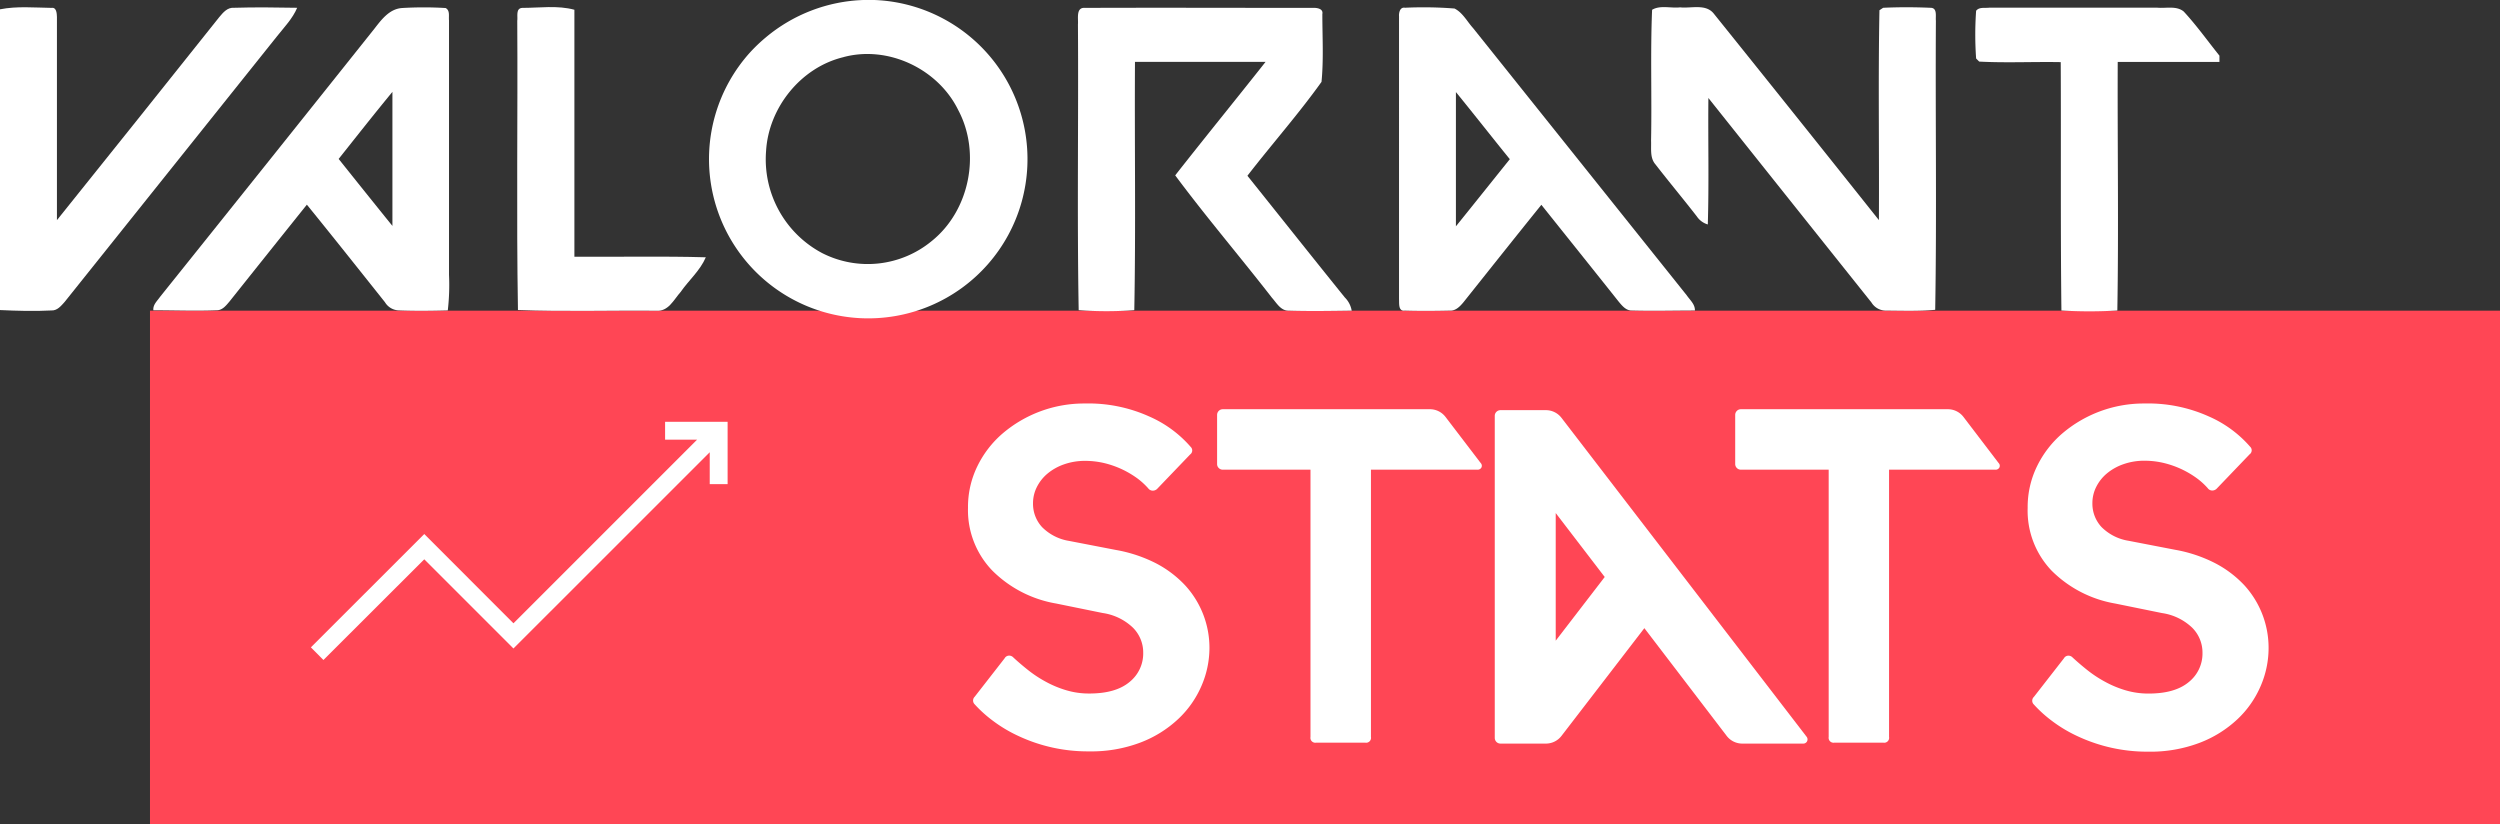<svg id="Layer_1" data-name="Layer 1" xmlns="http://www.w3.org/2000/svg" viewBox="0 0 510.23 168.17"><rect x="0" y="0" width="510.23" height="168.17" fill="#333333" stroke="none"/><defs><style>.cls-1{fill:#ff4655;}.cls-2{fill:#fff;}</style></defs><title>valorantStatsLogo</title><rect class="cls-1" x="30.61" y="63.4" width="479.62" height="104.77"/><path class="cls-2" d="M197.56,103.64a18.93,18.93,0,0,1,1.9-8.46,20.81,20.81,0,0,1,5.15-6.7,25.63,25.63,0,0,1,16.77-6.13A30.16,30.16,0,0,1,234.55,85,23.76,23.76,0,0,1,243,91.2a1,1,0,0,1,.06,1.41,1.07,1.07,0,0,1-.16.14l-6.71,7a1.27,1.27,0,0,1-.92.39,1.15,1.15,0,0,1-.93-.48,14.74,14.74,0,0,0-2.18-2,19.38,19.38,0,0,0-3-1.8,19.07,19.07,0,0,0-3.64-1.31,16.85,16.85,0,0,0-4-.49,12.81,12.81,0,0,0-4.42.73,10.8,10.8,0,0,0-3.35,1.9,8.58,8.58,0,0,0-2.14,2.72,7.32,7.32,0,0,0-.78,3.31,7,7,0,0,0,1.85,4.86,10,10,0,0,0,5.54,2.82l9.52,1.84A29,29,0,0,1,236,115a22.17,22.17,0,0,1,5.93,4.52,18.86,18.86,0,0,1,4.91,12.74,19.51,19.51,0,0,1-1.61,7.68,20.21,20.21,0,0,1-4.76,6.8,23.43,23.43,0,0,1-7.73,4.81,28.28,28.28,0,0,1-10.5,1.8,33.29,33.29,0,0,1-14.43-3.16,28.51,28.51,0,0,1-5.2-3.11,25.57,25.57,0,0,1-3.7-3.35,1.07,1.07,0,0,1,0-1.51h0l6.13-7.87a1.05,1.05,0,0,1,.82-.54,1.15,1.15,0,0,1,.93.35c.9.84,1.91,1.7,3,2.57a24.65,24.65,0,0,0,3.6,2.38,21.25,21.25,0,0,0,4.18,1.75,16,16,0,0,0,4.76.68c3.56,0,6.29-.77,8.17-2.33a7.45,7.45,0,0,0,2.82-6,7.16,7.16,0,0,0-2.09-5.1,11.26,11.26,0,0,0-6.18-3l-9.52-1.94a24.16,24.16,0,0,1-13-6.71A17.76,17.76,0,0,1,197.56,103.64Z" transform="translate(0 0)"/><path class="cls-2" d="M248.4,84.68a1.16,1.16,0,0,1,1.16-1.16h42.19A4,4,0,0,1,295,85.07l7.2,9.43a.8.8,0,0,1,.14.93.87.87,0,0,1-.82.43H279.8V150.4a1,1,0,0,1-.79,1.17,1.21,1.21,0,0,1-.38,0h-10a1,1,0,0,1-1.17-.79,1.21,1.21,0,0,1,0-.38V95.86H249.57a1.13,1.13,0,0,1-.83-.34,1.09,1.09,0,0,1-.34-.82Z" transform="translate(0 0)"/><path class="cls-2" d="M305.07,150.59V84.88a1.13,1.13,0,0,1,.34-.83,1.17,1.17,0,0,1,.83-.34h9.23a4,4,0,0,1,3.21,1.56l50.06,65.13a.86.86,0,0,1-.77,1.36H355.62a4,4,0,0,1-3.21-1.56l-16.81-22-16.92,22a4,4,0,0,1-3.21,1.56h-9.23a1.16,1.16,0,0,1-1.17-1.15h0Zm12.44-45.88v26.05l10-13Z" transform="translate(0 0)"/><path class="cls-2" d="M354.14,84.68a1.15,1.15,0,0,1,.34-.82,1.13,1.13,0,0,1,.83-.34H397.5a4,4,0,0,1,3.21,1.55l7.19,9.43a.79.79,0,0,1,.15.93.87.87,0,0,1-.83.43H385.54V150.4a1,1,0,0,1-.8,1.17h0a1.09,1.09,0,0,1-.36,0h-10a1,1,0,0,1-1.16-.81h0a1.09,1.09,0,0,1,0-.36V95.86H355.31a1.16,1.16,0,0,1-1.17-1.15h0Z" transform="translate(0 0)"/><path class="cls-2" d="M413.83,103.64a18.93,18.93,0,0,1,1.9-8.46,20.81,20.81,0,0,1,5.15-6.7,25.63,25.63,0,0,1,16.77-6.13A30.16,30.16,0,0,1,450.82,85a23.78,23.78,0,0,1,8.41,6.17,1,1,0,0,1,.06,1.41,1.07,1.07,0,0,1-.16.14l-6.71,7a1.27,1.27,0,0,1-.92.39,1.12,1.12,0,0,1-.92-.48,14.33,14.33,0,0,0-2.19-2,19,19,0,0,0-6.66-3.11,16.85,16.85,0,0,0-4-.49,12.81,12.81,0,0,0-4.42.73,10.8,10.8,0,0,0-3.35,1.9,8.58,8.58,0,0,0-2.14,2.72,7.32,7.32,0,0,0-.78,3.31,7,7,0,0,0,1.85,4.86,10,10,0,0,0,5.54,2.82l9.52,1.84a28.8,28.8,0,0,1,8.22,2.77,22.17,22.17,0,0,1,5.93,4.52,18.91,18.91,0,0,1,4.9,12.82,19.51,19.51,0,0,1-1.61,7.68,20.21,20.21,0,0,1-4.76,6.8,23.43,23.43,0,0,1-7.73,4.81,28.28,28.28,0,0,1-10.5,1.8,33.48,33.48,0,0,1-14.4-3.16,28.51,28.51,0,0,1-5.2-3.11,25.57,25.57,0,0,1-3.7-3.35,1.07,1.07,0,0,1-.05-1.51l.05-.05,6.13-7.87a1.05,1.05,0,0,1,.82-.54,1.15,1.15,0,0,1,.93.35c.91.84,1.91,1.7,3,2.57a24.65,24.65,0,0,0,3.6,2.38,21.25,21.25,0,0,0,4.18,1.75,16.31,16.31,0,0,0,4.76.68c3.56,0,6.29-.77,8.17-2.33a7.45,7.45,0,0,0,2.82-6,7.16,7.16,0,0,0-2.09-5.1,11.26,11.26,0,0,0-6.18-3l-9.52-1.94a24.16,24.16,0,0,1-13-6.71A17.72,17.72,0,0,1,413.83,103.64Z" transform="translate(0 0)"/><g id="F000000ff"><path class="cls-2" d="M176.22,0h2.23a32.5,32.5,0,1,1-25.3,10.62,33.16,33.16,0,0,1,3.16-3A32.72,32.72,0,0,1,176.25,0m-4.09,11.66c-8.69,2.08-15.29,10.29-15.81,19.16a21.66,21.66,0,0,0,11.46,20.84,20.5,20.5,0,0,0,22.34-2.46c7.76-6.22,10.08-18,5.41-26.75-4.11-8.4-14.32-13.25-23.43-10.79Z" transform="translate(0 0)"/><path class="cls-2" d="M0,1.9c3.47-.68,7-.34,10.54-.29,1-.16,1.06,1.18,1.08,1.86V44.93Q28.24,24.23,44.76,3.48c.76-.9,1.64-2,3-1.89,4.29-.14,8.59-.07,12.89,0-.94,2.22-2.63,3.94-4.1,5.8Q34.86,34.51,13.21,61.6c-.72.8-1.5,1.81-2.7,1.76-3.5.19-7,.08-10.51-.08Z" transform="translate(0 0)"/><path class="cls-2" d="M76.21,6.12c1.5-1.92,3.13-4.27,5.8-4.48a74.07,74.07,0,0,1,8.94,0c.94.5.59,1.68.69,2.53V56.09a45.16,45.16,0,0,1-.25,7.26c-3.35.09-6.69.13-10,0a3.44,3.44,0,0,1-2.83-1.68C73.25,55,68,48.38,62.63,41.77q-7.91,9.87-15.78,19.75c-.69.8-1.44,1.82-2.63,1.8-4.3.17-8.61,0-12.92,0-.12-1.12.79-1.9,1.37-2.74Q54.51,33.34,76.26,6.05M69.09,32.4q5.46,6.85,11,13.71V18.75c-3.78,4.59-7.39,9.18-11,13.72Z" transform="translate(0 0)"/><path class="cls-2" d="M105.57,4.25c.14-.88-.37-2.54,1-2.64,3.53,0,7.22-.56,10.66.38v50.4c8.94.07,17.89-.14,26.82.12-1.16,2.72-3.48,4.69-5.14,7.08-1.39,1.55-2.51,4.06-5,3.82-9.4-.07-18.81.21-28.2-.14C105.38,43.6,105.69,23.92,105.57,4.25Z" transform="translate(0 0)"/><path class="cls-2" d="M220,5c.11-1.21-.47-3.57,1.48-3.39,15.46-.06,30.94,0,46.4,0,.79-.05,2.24.11,2,1.26,0,4.61.28,9.27-.17,13.84C265,23.3,259.57,29.43,254.59,35.87c6.63,8.28,13.22,16.59,19.88,24.84a5,5,0,0,1,1.4,2.69c-4.31.06-8.61.13-12.92,0-1.58,0-2.41-1.58-3.34-2.61-6.52-8.4-13.44-16.49-19.76-25,6.09-7.77,12.33-15.42,18.44-23.16H231.64c-.1,16.89.18,33.79-.14,50.67a76.79,76.79,0,0,1-11.35,0C219.81,43.82,220.13,24.39,220,5Z" transform="translate(0 0)"/><path class="cls-2" d="M285.54,3.45c-.09-.78.16-2.07,1.22-1.87a81,81,0,0,1,10.1.16c1.68.85,2.57,2.66,3.79,4l43.59,54.52c.69,1,1.71,1.83,1.68,3.11-4.27,0-8.56.12-12.83,0-1.2.06-2-.94-2.7-1.77-5.25-6.61-10.54-13.2-15.81-19.8-5.33,6.6-10.61,13.26-15.9,19.89-.71.85-1.6,1.79-2.81,1.7-3.06.07-6.13.09-9.18,0-1.35.19-1.1-1.53-1.16-2.34V3.47m11.61,15.34V46.19c3.68-4.55,7.32-9.13,11-13.7-3.7-4.56-7.3-9.17-11-13.7Z" transform="translate(0 0)"/><path class="cls-2" d="M337.18,2c1.66-1,3.84-.28,5.71-.5,2.29.25,5.28-.8,6.92,1.33q16.88,21,33.66,42.09c.08-14.28-.16-28.57.11-42.83l.75-.5c3.21-.15,6.45-.14,9.67,0,1.45,0,1,1.74,1.1,2.64-.12,19.67.19,39.35-.14,59-3.33.3-6.68.18-10,.16a3.43,3.43,0,0,1-3-1.64Q365.31,40.89,348.67,20c-.09,8.61.14,17.22-.12,25.81a4.07,4.07,0,0,1-2.24-1.64c-2.76-3.56-5.64-7-8.42-10.59-1.19-1.34-.85-3.22-.92-4.87C337.15,19.82,336.81,10.91,337.18,2Z" transform="translate(0 0)"/><path class="cls-2" d="M403.31,2.2c.62-.81,1.77-.52,2.65-.63h34.37c1.75.16,3.88-.44,5.36.79,2.61,2.82,4.87,6,7.28,9v1.28H432.21c-.07,16.91.21,33.82-.08,50.73a94.43,94.43,0,0,1-11.41,0c-.2-16.89-.06-33.79-.14-50.69-5.55-.1-11.11.18-16.64-.11-.16-.16-.48-.47-.63-.64A68.69,68.69,0,0,1,403.31,2.2Z" transform="translate(0 0)"/></g><polygon class="cls-2" points="135.74 86.08 135.74 89.73 142.27 89.73 104.79 127.21 86.59 108.99 63.45 132.12 66.01 134.7 86.59 114.15 104.79 132.35 144.85 92.3 144.85 98.81 148.5 98.81 148.5 86.08 135.74 86.08"/></svg>